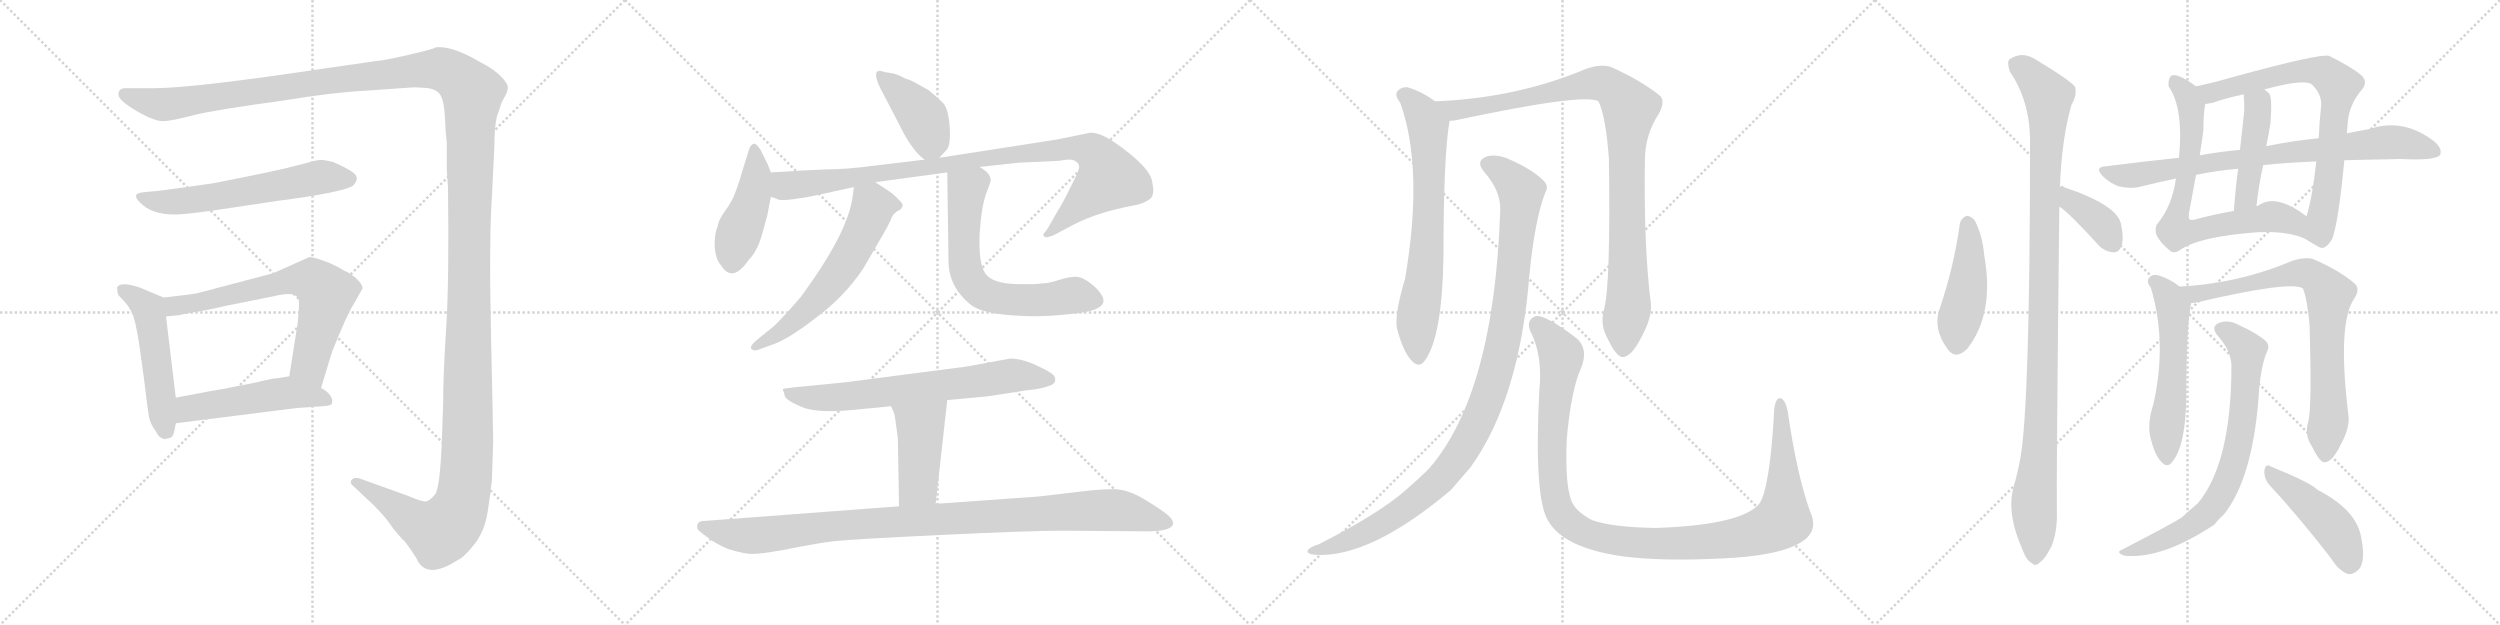 <svg version="1.1" viewBox="0 0 4096 1024" xmlns="http://www.w3.org/2000/svg">
  <g stroke="lightgray" stroke-dasharray="1,1" stroke-width="1" transform="scale(4, 4)">
    <line x1="0" y1="0" x2="256" y2="256"></line>
    <line x1="256" y1="0" x2="0" y2="256"></line>
    <line x1="128" y1="0" x2="128" y2="256"></line>
    <line x1="0" y1="128" x2="256" y2="128"></line>
    <line x1="256" y1="0" x2="512" y2="256"></line>
    <line x1="512" y1="0" x2="256" y2="256"></line>
    <line x1="384" y1="0" x2="384" y2="256"></line>
    <line x1="256" y1="128" x2="512" y2="128"></line>
    <line x1="512" y1="0" x2="768" y2="256"></line>
    <line x1="768" y1="0" x2="512" y2="256"></line>
    <line x1="640" y1="0" x2="640" y2="256"></line>
    <line x1="512" y1="128" x2="768" y2="128"></line>
    <line x1="768" y1="0" x2="1024" y2="256"></line>
    <line x1="1024" y1="0" x2="768" y2="256"></line>
    <line x1="896" y1="0" x2="896" y2="256"></line>
    <line x1="768" y1="128" x2="1024" y2="128"></line>
  </g>
<g transform="scale(1, -1) translate(0, -850)">
   <style type="text/css">
    @keyframes keyframes0 {
      from {
       stroke: black;
       stroke-dashoffset: 1739;
       stroke-width: 128;
       }
       85% {
       animation-timing-function: step-end;
       stroke: black;
       stroke-dashoffset: 0;
       stroke-width: 128;
       }
       to {
       stroke: black;
       stroke-width: 1024;
       }
       }
       #make-me-a-hanzi-animation-0 {
         animation: keyframes0 1.665s both;
         animation-delay: 0s;
         animation-timing-function: linear;
       }
    @keyframes keyframes1 {
      from {
       stroke: black;
       stroke-dashoffset: 603;
       stroke-width: 128;
       }
       66% {
       animation-timing-function: step-end;
       stroke: black;
       stroke-dashoffset: 0;
       stroke-width: 128;
       }
       to {
       stroke: black;
       stroke-width: 1024;
       }
       }
       #make-me-a-hanzi-animation-1 {
         animation: keyframes1 0.741s both;
         animation-delay: 1.665s;
         animation-timing-function: linear;
       }
    @keyframes keyframes2 {
      from {
       stroke: black;
       stroke-dashoffset: 511;
       stroke-width: 128;
       }
       62% {
       animation-timing-function: step-end;
       stroke: black;
       stroke-dashoffset: 0;
       stroke-width: 128;
       }
       to {
       stroke: black;
       stroke-width: 1024;
       }
       }
       #make-me-a-hanzi-animation-2 {
         animation: keyframes2 0.666s both;
         animation-delay: 2.406s;
         animation-timing-function: linear;
       }
    @keyframes keyframes3 {
      from {
       stroke: black;
       stroke-dashoffset: 683;
       stroke-width: 128;
       }
       69% {
       animation-timing-function: step-end;
       stroke: black;
       stroke-dashoffset: 0;
       stroke-width: 128;
       }
       to {
       stroke: black;
       stroke-width: 1024;
       }
       }
       #make-me-a-hanzi-animation-3 {
         animation: keyframes3 0.806s both;
         animation-delay: 3.072s;
         animation-timing-function: linear;
       }
    @keyframes keyframes4 {
      from {
       stroke: black;
       stroke-dashoffset: 507;
       stroke-width: 128;
       }
       62% {
       animation-timing-function: step-end;
       stroke: black;
       stroke-dashoffset: 0;
       stroke-width: 128;
       }
       to {
       stroke: black;
       stroke-width: 1024;
       }
       }
       #make-me-a-hanzi-animation-4 {
         animation: keyframes4 0.663s both;
         animation-delay: 3.878s;
         animation-timing-function: linear;
       }
    @keyframes keyframes5 {
      from {
       stroke: black;
       stroke-dashoffset: 414;
       stroke-width: 128;
       }
       57% {
       animation-timing-function: step-end;
       stroke: black;
       stroke-dashoffset: 0;
       stroke-width: 128;
       }
       to {
       stroke: black;
       stroke-width: 1024;
       }
       }
       #make-me-a-hanzi-animation-5 {
         animation: keyframes5 0.587s both;
         animation-delay: 4.54s;
         animation-timing-function: linear;
       }
    @keyframes keyframes6 {
      from {
       stroke: black;
       stroke-dashoffset: 448;
       stroke-width: 128;
       }
       59% {
       animation-timing-function: step-end;
       stroke: black;
       stroke-dashoffset: 0;
       stroke-width: 128;
       }
       to {
       stroke: black;
       stroke-width: 1024;
       }
       }
       #make-me-a-hanzi-animation-6 {
         animation: keyframes6 0.615s both;
         animation-delay: 5.127s;
         animation-timing-function: linear;
       }
    @keyframes keyframes7 {
      from {
       stroke: black;
       stroke-dashoffset: 971;
       stroke-width: 128;
       }
       76% {
       animation-timing-function: step-end;
       stroke: black;
       stroke-dashoffset: 0;
       stroke-width: 128;
       }
       to {
       stroke: black;
       stroke-width: 1024;
       }
       }
       #make-me-a-hanzi-animation-7 {
         animation: keyframes7 1.04s both;
         animation-delay: 5.742s;
         animation-timing-function: linear;
       }
    @keyframes keyframes8 {
      from {
       stroke: black;
       stroke-dashoffset: 602;
       stroke-width: 128;
       }
       66% {
       animation-timing-function: step-end;
       stroke: black;
       stroke-dashoffset: 0;
       stroke-width: 128;
       }
       to {
       stroke: black;
       stroke-width: 1024;
       }
       }
       #make-me-a-hanzi-animation-8 {
         animation: keyframes8 0.74s both;
         animation-delay: 6.782s;
         animation-timing-function: linear;
       }
    @keyframes keyframes9 {
      from {
       stroke: black;
       stroke-dashoffset: 655;
       stroke-width: 128;
       }
       68% {
       animation-timing-function: step-end;
       stroke: black;
       stroke-dashoffset: 0;
       stroke-width: 128;
       }
       to {
       stroke: black;
       stroke-width: 1024;
       }
       }
       #make-me-a-hanzi-animation-9 {
         animation: keyframes9 0.783s both;
         animation-delay: 7.522s;
         animation-timing-function: linear;
       }
    @keyframes keyframes10 {
      from {
       stroke: black;
       stroke-dashoffset: 693;
       stroke-width: 128;
       }
       69% {
       animation-timing-function: step-end;
       stroke: black;
       stroke-dashoffset: 0;
       stroke-width: 128;
       }
       to {
       stroke: black;
       stroke-width: 1024;
       }
       }
       #make-me-a-hanzi-animation-10 {
         animation: keyframes10 0.814s both;
         animation-delay: 8.305s;
         animation-timing-function: linear;
       }
    @keyframes keyframes11 {
      from {
       stroke: black;
       stroke-dashoffset: 441;
       stroke-width: 128;
       }
       59% {
       animation-timing-function: step-end;
       stroke: black;
       stroke-dashoffset: 0;
       stroke-width: 128;
       }
       to {
       stroke: black;
       stroke-width: 1024;
       }
       }
       #make-me-a-hanzi-animation-11 {
         animation: keyframes11 0.609s both;
         animation-delay: 9.119s;
         animation-timing-function: linear;
       }
    @keyframes keyframes12 {
      from {
       stroke: black;
       stroke-dashoffset: 1019;
       stroke-width: 128;
       }
       77% {
       animation-timing-function: step-end;
       stroke: black;
       stroke-dashoffset: 0;
       stroke-width: 128;
       }
       to {
       stroke: black;
       stroke-width: 1024;
       }
       }
       #make-me-a-hanzi-animation-12 {
         animation: keyframes12 1.079s both;
         animation-delay: 9.728s;
         animation-timing-function: linear;
       }
    @keyframes keyframes13 {
      from {
       stroke: black;
       stroke-dashoffset: 703;
       stroke-width: 128;
       }
       70% {
       animation-timing-function: step-end;
       stroke: black;
       stroke-dashoffset: 0;
       stroke-width: 128;
       }
       to {
       stroke: black;
       stroke-width: 1024;
       }
       }
       #make-me-a-hanzi-animation-13 {
         animation: keyframes13 0.822s both;
         animation-delay: 10.807s;
         animation-timing-function: linear;
       }
    @keyframes keyframes14 {
      from {
       stroke: black;
       stroke-dashoffset: 990;
       stroke-width: 128;
       }
       76% {
       animation-timing-function: step-end;
       stroke: black;
       stroke-dashoffset: 0;
       stroke-width: 128;
       }
       to {
       stroke: black;
       stroke-width: 1024;
       }
       }
       #make-me-a-hanzi-animation-14 {
         animation: keyframes14 1.056s both;
         animation-delay: 11.629s;
         animation-timing-function: linear;
       }
    @keyframes keyframes15 {
      from {
       stroke: black;
       stroke-dashoffset: 1066;
       stroke-width: 128;
       }
       78% {
       animation-timing-function: step-end;
       stroke: black;
       stroke-dashoffset: 0;
       stroke-width: 128;
       }
       to {
       stroke: black;
       stroke-width: 1024;
       }
       }
       #make-me-a-hanzi-animation-15 {
         animation: keyframes15 1.118s both;
         animation-delay: 12.685s;
         animation-timing-function: linear;
       }
    @keyframes keyframes16 {
      from {
       stroke: black;
       stroke-dashoffset: 1154;
       stroke-width: 128;
       }
       79% {
       animation-timing-function: step-end;
       stroke: black;
       stroke-dashoffset: 0;
       stroke-width: 128;
       }
       to {
       stroke: black;
       stroke-width: 1024;
       }
       }
       #make-me-a-hanzi-animation-16 {
         animation: keyframes16 1.189s both;
         animation-delay: 13.802s;
         animation-timing-function: linear;
       }
    @keyframes keyframes17 {
      from {
       stroke: black;
       stroke-dashoffset: 456;
       stroke-width: 128;
       }
       60% {
       animation-timing-function: step-end;
       stroke: black;
       stroke-dashoffset: 0;
       stroke-width: 128;
       }
       to {
       stroke: black;
       stroke-width: 1024;
       }
       }
       #make-me-a-hanzi-animation-17 {
         animation: keyframes17 0.621s both;
         animation-delay: 14.991s;
         animation-timing-function: linear;
       }
    @keyframes keyframes18 {
      from {
       stroke: black;
       stroke-dashoffset: 1083;
       stroke-width: 128;
       }
       78% {
       animation-timing-function: step-end;
       stroke: black;
       stroke-dashoffset: 0;
       stroke-width: 128;
       }
       to {
       stroke: black;
       stroke-width: 1024;
       }
       }
       #make-me-a-hanzi-animation-18 {
         animation: keyframes18 1.131s both;
         animation-delay: 15.612s;
         animation-timing-function: linear;
       }
    @keyframes keyframes19 {
      from {
       stroke: black;
       stroke-dashoffset: 380;
       stroke-width: 128;
       }
       55% {
       animation-timing-function: step-end;
       stroke: black;
       stroke-dashoffset: 0;
       stroke-width: 128;
       }
       to {
       stroke: black;
       stroke-width: 1024;
       }
       }
       #make-me-a-hanzi-animation-19 {
         animation: keyframes19 0.559s both;
         animation-delay: 16.744s;
         animation-timing-function: linear;
       }
    @keyframes keyframes20 {
      from {
       stroke: black;
       stroke-dashoffset: 745;
       stroke-width: 128;
       }
       71% {
       animation-timing-function: step-end;
       stroke: black;
       stroke-dashoffset: 0;
       stroke-width: 128;
       }
       to {
       stroke: black;
       stroke-width: 1024;
       }
       }
       #make-me-a-hanzi-animation-20 {
         animation: keyframes20 0.856s both;
         animation-delay: 17.303s;
         animation-timing-function: linear;
       }
    @keyframes keyframes21 {
      from {
       stroke: black;
       stroke-dashoffset: 746;
       stroke-width: 128;
       }
       71% {
       animation-timing-function: step-end;
       stroke: black;
       stroke-dashoffset: 0;
       stroke-width: 128;
       }
       to {
       stroke: black;
       stroke-width: 1024;
       }
       }
       #make-me-a-hanzi-animation-21 {
         animation: keyframes21 0.857s both;
         animation-delay: 18.159s;
         animation-timing-function: linear;
       }
    @keyframes keyframes22 {
      from {
       stroke: black;
       stroke-dashoffset: 448;
       stroke-width: 128;
       }
       59% {
       animation-timing-function: step-end;
       stroke: black;
       stroke-dashoffset: 0;
       stroke-width: 128;
       }
       to {
       stroke: black;
       stroke-width: 1024;
       }
       }
       #make-me-a-hanzi-animation-22 {
         animation: keyframes22 0.615s both;
         animation-delay: 19.016s;
         animation-timing-function: linear;
       }
    @keyframes keyframes23 {
      from {
       stroke: black;
       stroke-dashoffset: 806;
       stroke-width: 128;
       }
       72% {
       animation-timing-function: step-end;
       stroke: black;
       stroke-dashoffset: 0;
       stroke-width: 128;
       }
       to {
       stroke: black;
       stroke-width: 1024;
       }
       }
       #make-me-a-hanzi-animation-23 {
         animation: keyframes23 0.906s both;
         animation-delay: 19.631s;
         animation-timing-function: linear;
       }
    @keyframes keyframes24 {
      from {
       stroke: black;
       stroke-dashoffset: 556;
       stroke-width: 128;
       }
       64% {
       animation-timing-function: step-end;
       stroke: black;
       stroke-dashoffset: 0;
       stroke-width: 128;
       }
       to {
       stroke: black;
       stroke-width: 1024;
       }
       }
       #make-me-a-hanzi-animation-24 {
         animation: keyframes24 0.702s both;
         animation-delay: 20.537s;
         animation-timing-function: linear;
       }
    @keyframes keyframes25 {
      from {
       stroke: black;
       stroke-dashoffset: 780;
       stroke-width: 128;
       }
       72% {
       animation-timing-function: step-end;
       stroke: black;
       stroke-dashoffset: 0;
       stroke-width: 128;
       }
       to {
       stroke: black;
       stroke-width: 1024;
       }
       }
       #make-me-a-hanzi-animation-25 {
         animation: keyframes25 0.885s both;
         animation-delay: 21.239s;
         animation-timing-function: linear;
       }
    @keyframes keyframes26 {
      from {
       stroke: black;
       stroke-dashoffset: 738;
       stroke-width: 128;
       }
       71% {
       animation-timing-function: step-end;
       stroke: black;
       stroke-dashoffset: 0;
       stroke-width: 128;
       }
       to {
       stroke: black;
       stroke-width: 1024;
       }
       }
       #make-me-a-hanzi-animation-26 {
         animation: keyframes26 0.851s both;
         animation-delay: 22.124s;
         animation-timing-function: linear;
       }
    @keyframes keyframes27 {
      from {
       stroke: black;
       stroke-dashoffset: 459;
       stroke-width: 128;
       }
       60% {
       animation-timing-function: step-end;
       stroke: black;
       stroke-dashoffset: 0;
       stroke-width: 128;
       }
       to {
       stroke: black;
       stroke-width: 1024;
       }
       }
       #make-me-a-hanzi-animation-27 {
         animation: keyframes27 0.624s both;
         animation-delay: 22.975s;
         animation-timing-function: linear;
       }
</style>
<path d="M 206.0 705.5 Q 194.0 705.5 194.0 695.5 Q 194.0 685.5 224.0 668.0 Q 254.0 650.5 269.0 651.5 Q 284.0 652.5 316.0 661.0 Q 348.0 669.5 466.0 685.5 Q 544.0 698.5 600.0 701.5 L 672.0 706.5 Q 678.0 707.5 697.0 706.0 Q 716.0 704.5 722.0 693.5 Q 728.0 682.5 729.0 657.0 Q 730.0 631.5 732.0 615.5 L 732.0 599.5 L 732.0 572.5 L 734.0 542.5 Q 736.0 390.5 731.0 312.5 Q 726.0 234.5 726.0 187.5 L 724.0 130.5 Q 721.0 49.5 712.5 39.5 Q 704.0 29.5 698.0 28.5 Q 692.0 27.5 666.0 38.5 L 588.0 66.5 Q 580.0 68.5 576.0 63.5 Q 572.0 58.5 580.0 52.5 L 612.0 22.5 Q 630.0 4.5 637.5 -6.5 Q 645.0 -17.5 652.5 -26.0 Q 660.0 -34.5 662.0 -36.0 Q 664.0 -37.5 674.0 -52.0 Q 684.0 -66.5 684.0 -68.5 Q 701.0 -99.5 750.0 -67.5 Q 760.0 -63.5 777.0 -42.0 Q 794.0 -20.5 799.0 11.5 Q 804.0 43.5 806.0 64.5 L 808.0 126.5 Q 808.0 142.5 804.5 300.0 Q 801.0 457.5 806.0 528.5 L 810.0 610.5 Q 810.0 641.5 814.0 658.5 L 822.0 682.5 L 828.0 693.5 Q 832.0 700.5 832.0 707.0 Q 832.0 713.5 820.0 725.5 Q 808.0 737.5 788.0 747.5 Q 741.0 775.5 714.0 772.5 Q 711.0 769.5 658.0 757.5 L 634.0 752.5 Q 620.0 750.5 606.0 748.5 L 536.0 738.5 Q 317.0 705.5 252.0 705.5 L 206.0 705.5 Z" fill="lightgray"></path> 
<path d="M 286.0 498.5 Q 302.0 498.5 352.0 505.5 L 452.0 520.5 Q 560.0 534.5 578.0 545.5 Q 587.0 554.5 583.5 562.0 Q 580.0 569.5 546.0 584.5 Q 530.0 588.5 524.0 588.0 Q 518.0 587.5 487.0 579.0 Q 456.0 570.5 348.0 549.5 L 284.0 540.5 Q 256.0 536.5 240.0 535.5 Q 224.0 534.5 223.0 530.0 Q 222.0 525.5 229.0 518.5 Q 248.0 498.5 286.0 498.5 Z" fill="lightgray"></path> 
<path d="M 268.0 362.5 L 230.0 378.5 Q 198.0 389.5 192.0 379.5 Q 192.0 370.5 194.0 366.5 L 206.0 353.5 Q 212.0 346.5 217.0 335.5 Q 222.0 324.5 228.0 286.5 L 236.0 228.5 Q 242.0 178.5 244.0 167.5 Q 246.0 155.5 256.0 142.5 Q 260.0 132.5 270.0 130.5 L 278.0 132.5 Q 284.0 133.5 286.0 145.5 L 288.0 156.5 L 288.0 198.5 L 272.0 331.5 C 268.0 361.5 268.0 362.5 268.0 362.5 Z" fill="lightgray"></path> 
<path d="M 526.0 214.5 L 544.0 273.5 Q 570.0 338.5 580.0 352.5 L 594.0 377.5 Q 594.0 384.5 583.0 394.5 Q 572.0 403.5 564.0 406.5 Q 550.0 415.5 531.0 422.5 Q 512.0 429.5 506.0 428.5 L 448.0 402.5 L 323.0 369.5 Q 313.0 367.5 268.0 362.5 C 238.0 359.5 242.0 328.5 272.0 331.5 L 292.0 333.5 L 318.0 338.5 Q 334.0 340.5 368.0 348.5 L 448.0 364.5 Q 480.0 372.5 487.0 363.5 Q 490.0 360.5 490.0 349.5 L 488.0 322.5 L 474.0 233.5 C 469.0 203.5 517.0 185.5 526.0 214.5 Z" fill="lightgray"></path> 
<path d="M 288.0 156.5 L 486.0 181.5 L 530.0 184.5 Q 544.0 185.5 544.0 189.5 Q 547.0 202.5 526.0 214.5 L 474.0 233.5 L 456.0 230.5 Q 448.0 230.5 420.0 223.5 L 364.0 212.5 Q 358.0 211.5 341.0 208.5 L 288.0 198.5 C 259.0 192.5 258.0 152.5 288.0 156.5 Z" fill="lightgray"></path> 
<path d="M 1539.0 591.5 L 1550.0 603.5 Q 1558.0 610.5 1556.0 641.5 Q 1554.0 671.5 1545.0 681.5 Q 1536.0 690.5 1521.0 702.5 Q 1495.0 717.5 1489.0 719.5 Q 1484.0 720.5 1475.0 725.5 Q 1467.0 729.5 1458.0 730.5 Q 1450.0 731.5 1444.0 733.5 Q 1439.0 734.5 1437.0 732.5 Q 1431.0 725.5 1447.0 696.5 L 1471.0 650.5 Q 1494.0 602.5 1515.0 588.5 C 1528.0 578.5 1528.0 578.5 1539.0 591.5 Z" fill="lightgray"></path> 
<path d="M 1263.0 567.5 L 1258.0 580.5 L 1246.0 604.5 Q 1239.0 615.5 1235.0 614.5 Q 1231.0 613.5 1228.0 607.5 L 1218.0 575.5 Q 1211.0 550.5 1205.0 535.5 Q 1200.0 520.5 1188.0 504.5 Q 1176.0 487.5 1176.0 479.5 Q 1170.0 465.5 1171.0 444.5 Q 1173.0 423.5 1182.0 414.5 Q 1200.0 385.5 1227.0 424.5 Q 1241.0 438.5 1249.0 467.5 L 1257.0 496.5 L 1263.0 527.5 L 1263.0 567.5 Z" fill="lightgray"></path> 
<path d="M 1263.0 527.5 L 1272.0 524.5 Q 1276.0 520.5 1299.0 523.5 Q 1322.0 526.5 1335.0 529.5 L 1399.0 543.5 L 1434.0 551.5 L 1552.0 567.5 L 1605.0 576.5 L 1670.0 583.5 L 1735.0 586.5 Q 1755.0 590.5 1761.0 586.5 Q 1768.0 582.5 1768.0 577.5 Q 1769.0 571.5 1754.0 543.5 Q 1740.0 514.5 1733.0 504.5 L 1717.0 476.5 L 1709.0 465.5 Q 1709.0 464.5 1711.0 462.5 Q 1713.0 459.5 1726.0 464.5 L 1760.0 482.5 Q 1799.0 502.5 1858.0 513.5 Q 1871.0 515.5 1882.0 522.5 Q 1893.0 528.5 1888.0 550.5 Q 1886.0 575.5 1825.0 617.5 Q 1796.0 636.5 1781.0 631.5 L 1732.0 621.5 L 1539.0 591.5 L 1515.0 588.5 L 1432.0 578.5 Q 1387.0 572.5 1355.0 572.5 Q 1324.0 571.5 1263.0 567.5 C 1233.0 565.5 1234.0 534.5 1263.0 527.5 Z" fill="lightgray"></path> 
<path d="M 1399.0 543.5 L 1397.0 528.5 Q 1390.0 469.5 1312.0 363.5 Q 1290.0 337.5 1269.0 316.5 L 1243.0 295.5 Q 1227.0 282.5 1231.0 278.5 Q 1235.0 274.5 1241.0 276.5 L 1266.0 285.5 Q 1292.0 294.5 1337.0 329.5 Q 1383.0 363.5 1414.0 409.5 L 1439.0 452.5 Q 1458.0 484.5 1461.0 493.5 Q 1464.0 501.5 1475.0 506.5 Q 1479.0 511.5 1479.0 514.5 Q 1479.0 516.5 1470.0 525.5 Q 1462.0 533.5 1454.0 538.5 L 1434.0 551.5 C 1409.0 567.5 1403.0 571.5 1399.0 543.5 Z" fill="lightgray"></path> 
<path d="M 1552.0 567.5 L 1554.0 422.5 Q 1554.0 379.5 1592.0 349.5 Q 1611.0 336.5 1657.0 333.5 Q 1703.0 329.5 1753.0 335.5 Q 1806.0 339.5 1808.0 356.5 Q 1808.0 367.5 1791.0 382.5 Q 1774.0 396.5 1763.0 396.5 Q 1752.0 396.5 1739.0 392.5 Q 1727.0 388.5 1717.0 386.5 L 1695.0 384.5 L 1670.0 384.5 Q 1626.0 384.5 1614.0 402.5 Q 1603.0 419.5 1605.0 466.5 Q 1608.0 512.5 1616.0 533.5 Q 1624.0 553.5 1623.0 554.5 Q 1624.0 565.5 1605.0 576.5 C 1581.0 594.5 1552.0 597.5 1552.0 567.5 Z" fill="lightgray"></path> 
<path d="M 1655.0 262.5 L 1584.0 249.5 L 1384.0 223.5 L 1302.0 215.5 Q 1284.0 213.5 1283.0 212.5 Q 1282.0 210.5 1284.0 208.5 L 1286.0 200.5 Q 1289.0 193.5 1313.0 183.5 Q 1337.0 172.5 1399.0 178.5 L 1460.0 184.5 L 1552.0 194.5 L 1617.0 200.5 L 1682.0 210.5 Q 1705.0 212.5 1718.0 217.5 Q 1732.0 221.5 1728.0 232.5 Q 1726.0 238.5 1700.0 250.5 Q 1675.0 262.5 1655.0 262.5 Z" fill="lightgray"></path> 
<path d="M 1460.0 184.5 L 1465.0 172.5 Q 1466.0 171.5 1471.0 132.5 L 1473.0 20.5 C 1474.0 -9.5 1530.0 -5.5 1533.0 24.5 L 1552.0 194.5 C 1555.0 224.5 1448.0 212.5 1460.0 184.5 Z" fill="lightgray"></path> 
<path d="M 1473.0 20.5 L 1154.0 -3.5 Q 1145.0 -3.5 1143.0 -8.5 Q 1141.0 -14.5 1144.0 -18.5 Q 1152.0 -25.5 1162.0 -32.5 Q 1172.0 -40.5 1193.0 -49.5 Q 1222.0 -58.5 1234.0 -57.5 Q 1247.0 -57.5 1281.0 -51.5 Q 1341.0 -39.5 1368.0 -36.5 Q 1395.0 -33.5 1541.0 -26.5 Q 1688.0 -19.5 1739.0 -19.5 L 1870.0 -20.5 Q 1899.0 -21.5 1913.0 -16.5 Q 1931.0 -9.5 1913.0 6.5 Q 1902.0 15.5 1874.0 32.5 Q 1847.0 48.5 1825.0 48.5 Q 1803.0 48.5 1778.0 45.5 L 1701.0 36.5 L 1533.0 24.5 L 1473.0 20.5 Z" fill="lightgray"></path> 
<path d="M 2351.0 684.0 Q 2330.0 700.0 2306.0 707.0 Q 2296.0 708.0 2289.0 700.0 Q 2285.0 693.0 2294.0 682.0 Q 2333.0 574.0 2302.0 393.0 Q 2284.0 333.0 2289.0 311.0 Q 2299.0 274.0 2312.0 260.0 Q 2325.0 245.0 2335.0 260.0 Q 2363.0 299.0 2365.0 431.0 Q 2365.0 596.0 2375.0 652.0 C 2377.0 666.0 2376.0 667.0 2351.0 684.0 Z" fill="lightgray"></path> 
<path d="M 2628.0 343.0 Q 2621.0 318.0 2634.0 295.0 Q 2649.0 264.0 2659.0 265.0 Q 2674.0 266.0 2691.0 301.0 Q 2706.0 329.0 2705.0 351.0 Q 2693.0 444.0 2695.0 587.0 Q 2695.0 629.0 2718.0 664.0 Q 2728.0 682.0 2721.0 692.0 Q 2691.0 717.0 2640.0 740.0 Q 2624.0 746.0 2598.0 737.0 Q 2484.0 689.0 2351.0 684.0 C 2321.0 682.0 2345.0 647.0 2375.0 652.0 Q 2379.0 652.0 2385.0 653.0 Q 2596.0 698.0 2619.0 684.0 Q 2631.0 659.0 2636.0 590.0 Q 2639.0 382.0 2628.0 343.0 Z" fill="lightgray"></path> 
<path d="M 2458.0 506.0 Q 2448.0 206.0 2342.0 83.0 Q 2324.0 65.0 2302.0 46.0 Q 2257.0 7.0 2160.0 -42.0 Q 2147.0 -46.0 2143.0 -51.0 Q 2139.0 -57.0 2154.0 -59.0 Q 2244.0 -65.0 2377.0 47.0 L 2409.0 84.0 Q 2490.0 196.0 2506.0 402.0 Q 2515.0 492.0 2532.0 535.0 Q 2538.0 545.0 2529.0 554.0 Q 2511.0 572.0 2475.0 588.0 Q 2454.0 598.0 2437.0 594.0 Q 2416.0 587.0 2432.0 568.0 Q 2459.0 537.0 2458.0 506.0 Z" fill="lightgray"></path> 
<path d="M 2966.0 11.0 Q 2944.0 72.0 2929.0 176.0 Q 2926.0 192.0 2919.0 197.0 Q 2910.0 201.0 2907.0 181.0 Q 2900.0 49.0 2882.0 24.0 Q 2852.0 -10.0 2714.0 -15.0 Q 2641.0 -14.0 2608.0 -2.0 Q 2580.0 13.0 2574.0 31.0 Q 2564.0 59.0 2567.0 131.0 Q 2574.0 210.0 2590.0 246.0 Q 2603.0 277.0 2584.0 295.0 Q 2532.0 335.0 2516.0 332.0 Q 2500.0 326.0 2507.0 308.0 Q 2528.0 268.0 2522.0 210.0 Q 2513.0 32.0 2537.0 -4.0 Q 2562.0 -47.0 2655.0 -61.0 Q 2719.0 -70.0 2821.0 -65.0 Q 2912.0 -61.0 2948.0 -40.0 Q 2981.0 -22.0 2966.0 11.0 Z" fill="lightgray"></path> 
<path d="M 3211.0 483.5 Q 3201.0 411.5 3178.0 344.5 Q 3166.0 311.5 3192.0 276.5 Q 3205.0 260.5 3223.0 278.5 Q 3268.0 335.5 3251.0 431.5 Q 3248.0 465.5 3235.0 489.5 Q 3228.0 496.5 3222.0 496.5 Q 3213.0 492.5 3211.0 483.5 Z" fill="lightgray"></path> 
<path d="M 3375.0 544.5 Q 3378.0 623.5 3394.0 678.5 Q 3403.0 693.5 3400.0 707.5 Q 3393.0 717.5 3337.0 751.5 Q 3313.0 767.5 3292.0 752.5 Q 3288.0 748.5 3293.0 732.5 Q 3326.0 684.5 3326.0 618.5 Q 3326.0 185.5 3310.0 98.5 Q 3306.0 76.5 3299.0 51.5 Q 3287.0 9.5 3314.0 -51.5 Q 3321.0 -69.5 3329.0 -72.5 Q 3335.0 -79.5 3343.0 -70.5 Q 3350.0 -66.5 3361.0 -45.5 Q 3371.0 -20.5 3370.0 11.5 Q 3369.0 60.5 3374.0 511.5 L 3375.0 544.5 Z" fill="lightgray"></path> 
<path d="M 3374.0 511.5 Q 3390.0 501.5 3439.0 447.5 Q 3449.0 437.5 3463.0 436.5 Q 3472.0 436.5 3476.0 447.5 Q 3480.0 459.5 3475.0 483.5 Q 3468.0 514.5 3381.0 543.5 Q 3380.0 544.5 3375.0 544.5 C 3345.0 547.5 3349.0 528.5 3374.0 511.5 Z" fill="lightgray"></path> 
<path d="M 3598.0 708.5 Q 3564.0 733.5 3556.0 724.5 Q 3552.0 717.5 3553.0 708.5 Q 3578.0 672.5 3570.0 591.5 L 3565.0 557.5 Q 3559.0 512.5 3534.0 482.5 Q 3530.0 475.5 3533.0 465.5 Q 3539.0 452.5 3555.0 439.5 Q 3562.0 433.5 3572.0 440.5 Q 3603.0 462.5 3699.0 469.5 Q 3760.0 472.5 3789.0 451.5 C 3815.0 436.5 3804.0 478.5 3779.0 495.5 Q 3728.0 534.5 3699.0 512.5 Q 3698.0 513.5 3697.0 512.5 L 3660.0 504.5 Q 3626.0 498.5 3597.0 490.5 Q 3584.0 486.5 3586.0 498.5 L 3598.0 563.5 L 3604.0 595.5 Q 3608.0 620.5 3610.0 636.5 Q 3610.0 663.5 3613.0 679.5 C 3615.0 696.5 3615.0 696.5 3598.0 708.5 Z" fill="lightgray"></path> 
<path d="M 3845.0 631.5 L 3847.0 654.5 Q 3851.0 681.5 3870.0 703.5 Q 3880.0 715.5 3869.0 726.5 Q 3854.0 739.5 3816.0 758.5 Q 3800.0 762.5 3661.0 724.5 Q 3627.0 714.5 3598.0 708.5 C 3569.0 702.5 3584.0 673.5 3613.0 679.5 Q 3620.0 680.5 3625.0 681.5 Q 3644.0 688.5 3676.0 695.5 L 3710.0 703.5 Q 3776.0 721.5 3788.0 711.5 Q 3804.0 695.5 3803.0 677.5 Q 3800.0 649.5 3799.0 623.5 L 3795.0 585.5 Q 3789.0 528.5 3779.0 495.5 C 3771.0 466.5 3770.0 461.5 3789.0 451.5 Q 3795.0 447.5 3801.0 444.5 Q 3810.0 440.5 3821.0 458.5 Q 3831.0 483.5 3841.0 587.5 L 3845.0 631.5 Z" fill="lightgray"></path> 
<path d="M 3667.0 573.5 Q 3663.0 545.5 3660.0 504.5 C 3658.0 474.5 3694.0 482.5 3697.0 512.5 Q 3701.0 548.5 3708.0 579.5 L 3713.0 610.5 Q 3717.0 629.5 3720.0 648.5 Q 3723.0 690.5 3718.0 696.5 Q 3714.0 700.5 3710.0 703.5 C 3687.0 722.5 3674.0 725.5 3676.0 695.5 Q 3677.0 685.5 3677.0 668.5 Q 3676.0 658.5 3670.0 604.5 L 3667.0 573.5 Z" fill="lightgray"></path> 
<path d="M 3841.0 587.5 Q 3884.0 588.5 3934.0 589.5 Q 3991.0 586.5 3998.0 596.5 Q 4002.0 606.5 3988.0 618.5 Q 3937.0 657.5 3882.0 638.5 Q 3864.0 635.5 3845.0 631.5 L 3799.0 623.5 Q 3757.0 619.5 3713.0 610.5 L 3670.0 604.5 Q 3637.0 601.5 3604.0 595.5 L 3570.0 591.5 Q 3512.0 585.5 3450.0 577.5 Q 3431.0 576.5 3445.0 561.5 Q 3457.0 549.5 3472.0 544.5 Q 3491.0 540.5 3504.0 543.5 Q 3532.0 550.5 3565.0 557.5 L 3598.0 563.5 Q 3631.0 570.5 3667.0 573.5 L 3708.0 579.5 Q 3745.0 583.5 3795.0 585.5 L 3841.0 587.5 Z" fill="lightgray"></path> 
<path d="M 3571.0 380.5 Q 3555.0 393.5 3534.0 399.5 Q 3525.0 400.5 3520.0 393.5 Q 3517.0 387.5 3524.0 378.5 Q 3551.0 288.5 3528.0 187.5 Q 3518.0 156.5 3523.0 134.5 Q 3530.0 104.5 3541.0 93.5 Q 3551.0 81.5 3560.0 94.5 Q 3581.0 121.5 3582.0 198.5 Q 3582.0 315.5 3590.0 353.5 C 3592.0 365.5 3592.0 365.5 3571.0 380.5 Z" fill="lightgray"></path> 
<path d="M 3782.0 159.5 Q 3775.0 137.5 3788.0 118.5 Q 3801.0 91.5 3809.0 92.5 Q 3822.0 93.5 3836.0 123.5 Q 3849.0 147.5 3848.0 166.5 Q 3829.0 319.5 3857.0 360.5 Q 3867.0 375.5 3859.0 384.5 Q 3834.0 406.5 3790.0 425.5 Q 3777.0 429.5 3755.0 422.5 Q 3668.0 385.5 3571.0 380.5 C 3541.0 378.5 3560.0 348.5 3590.0 353.5 Q 3594.0 353.5 3599.0 354.5 Q 3753.0 390.5 3773.0 377.5 Q 3780.0 361.5 3784.0 317.5 Q 3788.0 184.5 3782.0 159.5 Z" fill="lightgray"></path> 
<path d="M 3656.0 251.5 Q 3656.0 91.5 3601.0 25.5 Q 3589.0 15.5 3575.0 2.5 Q 3562.0 -6.5 3473.0 -52.5 Q 3469.0 -56.5 3481.0 -60.5 Q 3542.0 -66.5 3628.0 -9.5 Q 3635.0 -0.5 3644.0 7.5 Q 3689.0 64.5 3700.0 192.5 Q 3703.0 249.5 3715.0 275.5 Q 3719.0 284.5 3712.0 291.5 Q 3697.0 304.5 3668.0 317.5 Q 3652.0 326.5 3637.0 321.5 Q 3621.0 315.5 3633.0 300.5 Q 3655.0 276.5 3656.0 251.5 Z" fill="lightgray"></path> 
<path d="M 3718.0 55.5 Q 3764.0 6.5 3819.0 -64.5 Q 3832.0 -85.5 3847.0 -90.5 Q 3856.0 -91.5 3864.0 -83.5 Q 3877.0 -70.5 3868.0 -27.5 Q 3859.0 15.5 3797.0 47.5 Q 3785.0 59.5 3721.0 85.5 Q 3712.0 91.5 3710.0 79.5 Q 3709.0 66.5 3718.0 55.5 Z" fill="lightgray"></path> 
      <clipPath id="make-me-a-hanzi-clip-0">
      <path d="M 206.0 705.5 Q 194.0 705.5 194.0 695.5 Q 194.0 685.5 224.0 668.0 Q 254.0 650.5 269.0 651.5 Q 284.0 652.5 316.0 661.0 Q 348.0 669.5 466.0 685.5 Q 544.0 698.5 600.0 701.5 L 672.0 706.5 Q 678.0 707.5 697.0 706.0 Q 716.0 704.5 722.0 693.5 Q 728.0 682.5 729.0 657.0 Q 730.0 631.5 732.0 615.5 L 732.0 599.5 L 732.0 572.5 L 734.0 542.5 Q 736.0 390.5 731.0 312.5 Q 726.0 234.5 726.0 187.5 L 724.0 130.5 Q 721.0 49.5 712.5 39.5 Q 704.0 29.5 698.0 28.5 Q 692.0 27.5 666.0 38.5 L 588.0 66.5 Q 580.0 68.5 576.0 63.5 Q 572.0 58.5 580.0 52.5 L 612.0 22.5 Q 630.0 4.5 637.5 -6.5 Q 645.0 -17.5 652.5 -26.0 Q 660.0 -34.5 662.0 -36.0 Q 664.0 -37.5 674.0 -52.0 Q 684.0 -66.5 684.0 -68.5 Q 701.0 -99.5 750.0 -67.5 Q 760.0 -63.5 777.0 -42.0 Q 794.0 -20.5 799.0 11.5 Q 804.0 43.5 806.0 64.5 L 808.0 126.5 Q 808.0 142.5 804.5 300.0 Q 801.0 457.5 806.0 528.5 L 810.0 610.5 Q 810.0 641.5 814.0 658.5 L 822.0 682.5 L 828.0 693.5 Q 832.0 700.5 832.0 707.0 Q 832.0 713.5 820.0 725.5 Q 808.0 737.5 788.0 747.5 Q 741.0 775.5 714.0 772.5 Q 711.0 769.5 658.0 757.5 L 634.0 752.5 Q 620.0 750.5 606.0 748.5 L 536.0 738.5 Q 317.0 705.5 252.0 705.5 L 206.0 705.5 Z" fill="lightgray"></path>
      </clipPath>
      <path clip-path="url(#make-me-a-hanzi-clip-0)" d="M 204.0 695.5 L 266.0 678.5 L 697.0 736.5 L 734.0 732.5 L 774.0 697.5 L 766.0 120.5 L 756.0 25.5 L 743.0 -2.5 L 720.0 -21.5 L 683.0 -6.5 L 583.0 59.5 " fill="none" id="make-me-a-hanzi-animation-0" stroke-dasharray="1611 3222" stroke-linecap="round"></path>

      <clipPath id="make-me-a-hanzi-clip-1">
      <path d="M 286.0 498.5 Q 302.0 498.5 352.0 505.5 L 452.0 520.5 Q 560.0 534.5 578.0 545.5 Q 587.0 554.5 583.5 562.0 Q 580.0 569.5 546.0 584.5 Q 530.0 588.5 524.0 588.0 Q 518.0 587.5 487.0 579.0 Q 456.0 570.5 348.0 549.5 L 284.0 540.5 Q 256.0 536.5 240.0 535.5 Q 224.0 534.5 223.0 530.0 Q 222.0 525.5 229.0 518.5 Q 248.0 498.5 286.0 498.5 Z" fill="lightgray"></path>
      </clipPath>
      <path clip-path="url(#make-me-a-hanzi-clip-1)" d="M 230.0 526.5 L 289.0 519.5 L 526.0 560.5 L 573.0 557.5 " fill="none" id="make-me-a-hanzi-animation-1" stroke-dasharray="475 950" stroke-linecap="round"></path>

      <clipPath id="make-me-a-hanzi-clip-2">
      <path d="M 268.0 362.5 L 230.0 378.5 Q 198.0 389.5 192.0 379.5 Q 192.0 370.5 194.0 366.5 L 206.0 353.5 Q 212.0 346.5 217.0 335.5 Q 222.0 324.5 228.0 286.5 L 236.0 228.5 Q 242.0 178.5 244.0 167.5 Q 246.0 155.5 256.0 142.5 Q 260.0 132.5 270.0 130.5 L 278.0 132.5 Q 284.0 133.5 286.0 145.5 L 288.0 156.5 L 288.0 198.5 L 272.0 331.5 C 268.0 361.5 268.0 362.5 268.0 362.5 Z" fill="lightgray"></path>
      </clipPath>
      <path clip-path="url(#make-me-a-hanzi-clip-2)" d="M 200.0 374.5 L 229.0 357.5 L 244.0 340.5 L 271.0 143.5 " fill="none" id="make-me-a-hanzi-animation-2" stroke-dasharray="383 766" stroke-linecap="round"></path>

      <clipPath id="make-me-a-hanzi-clip-3">
      <path d="M 526.0 214.5 L 544.0 273.5 Q 570.0 338.5 580.0 352.5 L 594.0 377.5 Q 594.0 384.5 583.0 394.5 Q 572.0 403.5 564.0 406.5 Q 550.0 415.5 531.0 422.5 Q 512.0 429.5 506.0 428.5 L 448.0 402.5 L 323.0 369.5 Q 313.0 367.5 268.0 362.5 C 238.0 359.5 242.0 328.5 272.0 331.5 L 292.0 333.5 L 318.0 338.5 Q 334.0 340.5 368.0 348.5 L 448.0 364.5 Q 480.0 372.5 487.0 363.5 Q 490.0 360.5 490.0 349.5 L 488.0 322.5 L 474.0 233.5 C 469.0 203.5 517.0 185.5 526.0 214.5 Z" fill="lightgray"></path>
      </clipPath>
      <path clip-path="url(#make-me-a-hanzi-clip-3)" d="M 276.0 339.5 L 286.0 348.5 L 463.0 388.5 L 512.0 390.5 L 534.0 368.5 L 507.0 253.5 L 522.0 223.5 " fill="none" id="make-me-a-hanzi-animation-3" stroke-dasharray="555 1110" stroke-linecap="round"></path>

      <clipPath id="make-me-a-hanzi-clip-4">
      <path d="M 288.0 156.5 L 486.0 181.5 L 530.0 184.5 Q 544.0 185.5 544.0 189.5 Q 547.0 202.5 526.0 214.5 L 474.0 233.5 L 456.0 230.5 Q 448.0 230.5 420.0 223.5 L 364.0 212.5 Q 358.0 211.5 341.0 208.5 L 288.0 198.5 C 259.0 192.5 258.0 152.5 288.0 156.5 Z" fill="lightgray"></path>
      </clipPath>
      <path clip-path="url(#make-me-a-hanzi-clip-4)" d="M 295.0 163.5 L 310.0 180.5 L 455.0 204.5 L 486.0 205.5 L 535.0 193.5 " fill="none" id="make-me-a-hanzi-animation-4" stroke-dasharray="379 758" stroke-linecap="round"></path>

      <clipPath id="make-me-a-hanzi-clip-5">
      <path d="M 1539.0 591.5 L 1550.0 603.5 Q 1558.0 610.5 1556.0 641.5 Q 1554.0 671.5 1545.0 681.5 Q 1536.0 690.5 1521.0 702.5 Q 1495.0 717.5 1489.0 719.5 Q 1484.0 720.5 1475.0 725.5 Q 1467.0 729.5 1458.0 730.5 Q 1450.0 731.5 1444.0 733.5 Q 1439.0 734.5 1437.0 732.5 Q 1431.0 725.5 1447.0 696.5 L 1471.0 650.5 Q 1494.0 602.5 1515.0 588.5 C 1528.0 578.5 1528.0 578.5 1539.0 591.5 Z" fill="lightgray"></path>
      </clipPath>
      <path clip-path="url(#make-me-a-hanzi-clip-5)" d="M 1441.0 727.5 L 1514.0 655.5 L 1524.0 619.5 L 1519.0 602.5 " fill="none" id="make-me-a-hanzi-animation-5" stroke-dasharray="286 572" stroke-linecap="round"></path>

      <clipPath id="make-me-a-hanzi-clip-6">
      <path d="M 1263.0 567.5 L 1258.0 580.5 L 1246.0 604.5 Q 1239.0 615.5 1235.0 614.5 Q 1231.0 613.5 1228.0 607.5 L 1218.0 575.5 Q 1211.0 550.5 1205.0 535.5 Q 1200.0 520.5 1188.0 504.5 Q 1176.0 487.5 1176.0 479.5 Q 1170.0 465.5 1171.0 444.5 Q 1173.0 423.5 1182.0 414.5 Q 1200.0 385.5 1227.0 424.5 Q 1241.0 438.5 1249.0 467.5 L 1257.0 496.5 L 1263.0 527.5 L 1263.0 567.5 Z" fill="lightgray"></path>
      </clipPath>
      <path clip-path="url(#make-me-a-hanzi-clip-6)" d="M 1237.0 605.5 L 1240.0 565.5 L 1233.0 525.5 L 1201.0 441.5 L 1199.0 420.5 " fill="none" id="make-me-a-hanzi-animation-6" stroke-dasharray="320 640" stroke-linecap="round"></path>

      <clipPath id="make-me-a-hanzi-clip-7">
      <path d="M 1263.0 527.5 L 1272.0 524.5 Q 1276.0 520.5 1299.0 523.5 Q 1322.0 526.5 1335.0 529.5 L 1399.0 543.5 L 1434.0 551.5 L 1552.0 567.5 L 1605.0 576.5 L 1670.0 583.5 L 1735.0 586.5 Q 1755.0 590.5 1761.0 586.5 Q 1768.0 582.5 1768.0 577.5 Q 1769.0 571.5 1754.0 543.5 Q 1740.0 514.5 1733.0 504.5 L 1717.0 476.5 L 1709.0 465.5 Q 1709.0 464.5 1711.0 462.5 Q 1713.0 459.5 1726.0 464.5 L 1760.0 482.5 Q 1799.0 502.5 1858.0 513.5 Q 1871.0 515.5 1882.0 522.5 Q 1893.0 528.5 1888.0 550.5 Q 1886.0 575.5 1825.0 617.5 Q 1796.0 636.5 1781.0 631.5 L 1732.0 621.5 L 1539.0 591.5 L 1515.0 588.5 L 1432.0 578.5 Q 1387.0 572.5 1355.0 572.5 Q 1324.0 571.5 1263.0 567.5 C 1233.0 565.5 1234.0 534.5 1263.0 527.5 Z" fill="lightgray"></path>
      </clipPath>
      <path clip-path="url(#make-me-a-hanzi-clip-7)" d="M 1273.0 560.5 L 1283.0 547.5 L 1303.0 546.5 L 1667.0 598.5 L 1754.0 607.5 L 1790.0 600.5 L 1800.0 593.5 L 1818.0 558.5 L 1717.0 468.5 " fill="none" id="make-me-a-hanzi-animation-7" stroke-dasharray="843 1686" stroke-linecap="round"></path>

      <clipPath id="make-me-a-hanzi-clip-8">
      <path d="M 1399.0 543.5 L 1397.0 528.5 Q 1390.0 469.5 1312.0 363.5 Q 1290.0 337.5 1269.0 316.5 L 1243.0 295.5 Q 1227.0 282.5 1231.0 278.5 Q 1235.0 274.5 1241.0 276.5 L 1266.0 285.5 Q 1292.0 294.5 1337.0 329.5 Q 1383.0 363.5 1414.0 409.5 L 1439.0 452.5 Q 1458.0 484.5 1461.0 493.5 Q 1464.0 501.5 1475.0 506.5 Q 1479.0 511.5 1479.0 514.5 Q 1479.0 516.5 1470.0 525.5 Q 1462.0 533.5 1454.0 538.5 L 1434.0 551.5 C 1409.0 567.5 1403.0 571.5 1399.0 543.5 Z" fill="lightgray"></path>
      </clipPath>
      <path clip-path="url(#make-me-a-hanzi-clip-8)" d="M 1468.0 514.5 L 1430.0 511.5 L 1392.0 429.5 L 1360.0 384.5 L 1306.0 327.5 L 1237.0 280.5 " fill="none" id="make-me-a-hanzi-animation-8" stroke-dasharray="474 948" stroke-linecap="round"></path>

      <clipPath id="make-me-a-hanzi-clip-9">
      <path d="M 1552.0 567.5 L 1554.0 422.5 Q 1554.0 379.5 1592.0 349.5 Q 1611.0 336.5 1657.0 333.5 Q 1703.0 329.5 1753.0 335.5 Q 1806.0 339.5 1808.0 356.5 Q 1808.0 367.5 1791.0 382.5 Q 1774.0 396.5 1763.0 396.5 Q 1752.0 396.5 1739.0 392.5 Q 1727.0 388.5 1717.0 386.5 L 1695.0 384.5 L 1670.0 384.5 Q 1626.0 384.5 1614.0 402.5 Q 1603.0 419.5 1605.0 466.5 Q 1608.0 512.5 1616.0 533.5 Q 1624.0 553.5 1623.0 554.5 Q 1624.0 565.5 1605.0 576.5 C 1581.0 594.5 1552.0 597.5 1552.0 567.5 Z" fill="lightgray"></path>
      </clipPath>
      <path clip-path="url(#make-me-a-hanzi-clip-9)" d="M 1560.0 560.5 L 1584.0 538.5 L 1579.0 430.5 L 1589.0 390.5 L 1604.0 374.5 L 1651.0 359.5 L 1691.0 357.5 L 1768.0 365.5 L 1795.0 358.5 " fill="none" id="make-me-a-hanzi-animation-9" stroke-dasharray="527 1054" stroke-linecap="round"></path>

      <clipPath id="make-me-a-hanzi-clip-10">
      <path d="M 1655.0 262.5 L 1584.0 249.5 L 1384.0 223.5 L 1302.0 215.5 Q 1284.0 213.5 1283.0 212.5 Q 1282.0 210.5 1284.0 208.5 L 1286.0 200.5 Q 1289.0 193.5 1313.0 183.5 Q 1337.0 172.5 1399.0 178.5 L 1460.0 184.5 L 1552.0 194.5 L 1617.0 200.5 L 1682.0 210.5 Q 1705.0 212.5 1718.0 217.5 Q 1732.0 221.5 1728.0 232.5 Q 1726.0 238.5 1700.0 250.5 Q 1675.0 262.5 1655.0 262.5 Z" fill="lightgray"></path>
      </clipPath>
      <path clip-path="url(#make-me-a-hanzi-clip-10)" d="M 1286.0 211.5 L 1310.0 200.5 L 1370.0 198.5 L 1653.0 234.5 L 1718.0 228.5 " fill="none" id="make-me-a-hanzi-animation-10" stroke-dasharray="565 1130" stroke-linecap="round"></path>

      <clipPath id="make-me-a-hanzi-clip-11">
      <path d="M 1460.0 184.5 L 1465.0 172.5 Q 1466.0 171.5 1471.0 132.5 L 1473.0 20.5 C 1474.0 -9.5 1530.0 -5.5 1533.0 24.5 L 1552.0 194.5 C 1555.0 224.5 1448.0 212.5 1460.0 184.5 Z" fill="lightgray"></path>
      </clipPath>
      <path clip-path="url(#make-me-a-hanzi-clip-11)" d="M 1545.0 187.5 L 1507.0 148.5 L 1504.0 54.5 L 1480.0 27.5 " fill="none" id="make-me-a-hanzi-animation-11" stroke-dasharray="313 626" stroke-linecap="round"></path>

      <clipPath id="make-me-a-hanzi-clip-12">
      <path d="M 1473.0 20.5 L 1154.0 -3.5 Q 1145.0 -3.5 1143.0 -8.5 Q 1141.0 -14.5 1144.0 -18.5 Q 1152.0 -25.5 1162.0 -32.5 Q 1172.0 -40.5 1193.0 -49.5 Q 1222.0 -58.5 1234.0 -57.5 Q 1247.0 -57.5 1281.0 -51.5 Q 1341.0 -39.5 1368.0 -36.5 Q 1395.0 -33.5 1541.0 -26.5 Q 1688.0 -19.5 1739.0 -19.5 L 1870.0 -20.5 Q 1899.0 -21.5 1913.0 -16.5 Q 1931.0 -9.5 1913.0 6.5 Q 1902.0 15.5 1874.0 32.5 Q 1847.0 48.5 1825.0 48.5 Q 1803.0 48.5 1778.0 45.5 L 1701.0 36.5 L 1533.0 24.5 L 1473.0 20.5 Z" fill="lightgray"></path>
      </clipPath>
      <path clip-path="url(#make-me-a-hanzi-clip-12)" d="M 1152.0 -12.5 L 1196.0 -24.5 L 1238.0 -27.5 L 1403.0 -8.5 L 1818.0 14.5 L 1910.0 -4.5 " fill="none" id="make-me-a-hanzi-animation-12" stroke-dasharray="891 1782" stroke-linecap="round"></path>

      <clipPath id="make-me-a-hanzi-clip-13">
      <path d="M 2351.0 684.0 Q 2330.0 700.0 2306.0 707.0 Q 2296.0 708.0 2289.0 700.0 Q 2285.0 693.0 2294.0 682.0 Q 2333.0 574.0 2302.0 393.0 Q 2284.0 333.0 2289.0 311.0 Q 2299.0 274.0 2312.0 260.0 Q 2325.0 245.0 2335.0 260.0 Q 2363.0 299.0 2365.0 431.0 Q 2365.0 596.0 2375.0 652.0 C 2377.0 666.0 2376.0 667.0 2351.0 684.0 Z" fill="lightgray"></path>
      </clipPath>
      <path clip-path="url(#make-me-a-hanzi-clip-13)" d="M 2299.0 695.0 L 2330.0 665.0 L 2340.0 643.0 L 2340.0 465.0 L 2321.0 312.0 L 2324.0 265.0 " fill="none" id="make-me-a-hanzi-animation-13" stroke-dasharray="575 1150" stroke-linecap="round"></path>

      <clipPath id="make-me-a-hanzi-clip-14">
      <path d="M 2628.0 343.0 Q 2621.0 318.0 2634.0 295.0 Q 2649.0 264.0 2659.0 265.0 Q 2674.0 266.0 2691.0 301.0 Q 2706.0 329.0 2705.0 351.0 Q 2693.0 444.0 2695.0 587.0 Q 2695.0 629.0 2718.0 664.0 Q 2728.0 682.0 2721.0 692.0 Q 2691.0 717.0 2640.0 740.0 Q 2624.0 746.0 2598.0 737.0 Q 2484.0 689.0 2351.0 684.0 C 2321.0 682.0 2345.0 647.0 2375.0 652.0 Q 2379.0 652.0 2385.0 653.0 Q 2596.0 698.0 2619.0 684.0 Q 2631.0 659.0 2636.0 590.0 Q 2639.0 382.0 2628.0 343.0 Z" fill="lightgray"></path>
      </clipPath>
      <path clip-path="url(#make-me-a-hanzi-clip-14)" d="M 2359.0 682.0 L 2382.0 669.0 L 2396.0 669.0 L 2613.0 714.0 L 2636.0 710.0 L 2660.0 687.0 L 2670.0 673.0 L 2664.0 603.0 L 2668.0 353.0 L 2659.0 276.0 " fill="none" id="make-me-a-hanzi-animation-14" stroke-dasharray="862 1724" stroke-linecap="round"></path>

      <clipPath id="make-me-a-hanzi-clip-15">
      <path d="M 2458.0 506.0 Q 2448.0 206.0 2342.0 83.0 Q 2324.0 65.0 2302.0 46.0 Q 2257.0 7.0 2160.0 -42.0 Q 2147.0 -46.0 2143.0 -51.0 Q 2139.0 -57.0 2154.0 -59.0 Q 2244.0 -65.0 2377.0 47.0 L 2409.0 84.0 Q 2490.0 196.0 2506.0 402.0 Q 2515.0 492.0 2532.0 535.0 Q 2538.0 545.0 2529.0 554.0 Q 2511.0 572.0 2475.0 588.0 Q 2454.0 598.0 2437.0 594.0 Q 2416.0 587.0 2432.0 568.0 Q 2459.0 537.0 2458.0 506.0 Z" fill="lightgray"></path>
      </clipPath>
      <path clip-path="url(#make-me-a-hanzi-clip-15)" d="M 2439.0 580.0 L 2472.0 560.0 L 2492.0 530.0 L 2469.0 322.0 L 2452.0 242.0 L 2428.0 173.0 L 2378.0 87.0 L 2309.0 21.0 L 2216.0 -33.0 L 2150.0 -53.0 " fill="none" id="make-me-a-hanzi-animation-15" stroke-dasharray="938 1876" stroke-linecap="round"></path>

      <clipPath id="make-me-a-hanzi-clip-16">
      <path d="M 2966.0 11.0 Q 2944.0 72.0 2929.0 176.0 Q 2926.0 192.0 2919.0 197.0 Q 2910.0 201.0 2907.0 181.0 Q 2900.0 49.0 2882.0 24.0 Q 2852.0 -10.0 2714.0 -15.0 Q 2641.0 -14.0 2608.0 -2.0 Q 2580.0 13.0 2574.0 31.0 Q 2564.0 59.0 2567.0 131.0 Q 2574.0 210.0 2590.0 246.0 Q 2603.0 277.0 2584.0 295.0 Q 2532.0 335.0 2516.0 332.0 Q 2500.0 326.0 2507.0 308.0 Q 2528.0 268.0 2522.0 210.0 Q 2513.0 32.0 2537.0 -4.0 Q 2562.0 -47.0 2655.0 -61.0 Q 2719.0 -70.0 2821.0 -65.0 Q 2912.0 -61.0 2948.0 -40.0 Q 2981.0 -22.0 2966.0 11.0 Z" fill="lightgray"></path>
      </clipPath>
      <path clip-path="url(#make-me-a-hanzi-clip-16)" d="M 2519.0 318.0 L 2555.0 276.0 L 2558.0 264.0 L 2542.0 130.0 L 2550.0 28.0 L 2565.0 -1.0 L 2601.0 -25.0 L 2688.0 -40.0 L 2776.0 -39.0 L 2864.0 -27.0 L 2917.0 -5.0 L 2923.0 48.0 L 2917.0 189.0 " fill="none" id="make-me-a-hanzi-animation-16" stroke-dasharray="1026 2052" stroke-linecap="round"></path>

      <clipPath id="make-me-a-hanzi-clip-17">
      <path d="M 3211.0 483.5 Q 3201.0 411.5 3178.0 344.5 Q 3166.0 311.5 3192.0 276.5 Q 3205.0 260.5 3223.0 278.5 Q 3268.0 335.5 3251.0 431.5 Q 3248.0 465.5 3235.0 489.5 Q 3228.0 496.5 3222.0 496.5 Q 3213.0 492.5 3211.0 483.5 Z" fill="lightgray"></path>
      </clipPath>
      <path clip-path="url(#make-me-a-hanzi-clip-17)" d="M 3224.0 485.5 L 3226.0 401.5 L 3207.0 287.5 " fill="none" id="make-me-a-hanzi-animation-17" stroke-dasharray="328 656" stroke-linecap="round"></path>

      <clipPath id="make-me-a-hanzi-clip-18">
      <path d="M 3375.0 544.5 Q 3378.0 623.5 3394.0 678.5 Q 3403.0 693.5 3400.0 707.5 Q 3393.0 717.5 3337.0 751.5 Q 3313.0 767.5 3292.0 752.5 Q 3288.0 748.5 3293.0 732.5 Q 3326.0 684.5 3326.0 618.5 Q 3326.0 185.5 3310.0 98.5 Q 3306.0 76.5 3299.0 51.5 Q 3287.0 9.5 3314.0 -51.5 Q 3321.0 -69.5 3329.0 -72.5 Q 3335.0 -79.5 3343.0 -70.5 Q 3350.0 -66.5 3361.0 -45.5 Q 3371.0 -20.5 3370.0 11.5 Q 3369.0 60.5 3374.0 511.5 L 3375.0 544.5 Z" fill="lightgray"></path>
      </clipPath>
      <path clip-path="url(#make-me-a-hanzi-clip-18)" d="M 3304.0 745.5 L 3333.0 722.5 L 3356.0 692.5 L 3345.0 169.5 L 3332.0 20.5 L 3334.0 -58.5 " fill="none" id="make-me-a-hanzi-animation-18" stroke-dasharray="955 1910" stroke-linecap="round"></path>

      <clipPath id="make-me-a-hanzi-clip-19">
      <path d="M 3374.0 511.5 Q 3390.0 501.5 3439.0 447.5 Q 3449.0 437.5 3463.0 436.5 Q 3472.0 436.5 3476.0 447.5 Q 3480.0 459.5 3475.0 483.5 Q 3468.0 514.5 3381.0 543.5 Q 3380.0 544.5 3375.0 544.5 C 3345.0 547.5 3349.0 528.5 3374.0 511.5 Z" fill="lightgray"></path>
      </clipPath>
      <path clip-path="url(#make-me-a-hanzi-clip-19)" d="M 3377.0 538.5 L 3396.0 517.5 L 3442.0 484.5 L 3462.0 450.5 " fill="none" id="make-me-a-hanzi-animation-19" stroke-dasharray="252 504" stroke-linecap="round"></path>

      <clipPath id="make-me-a-hanzi-clip-20">
      <path d="M 3598.0 708.5 Q 3564.0 733.5 3556.0 724.5 Q 3552.0 717.5 3553.0 708.5 Q 3578.0 672.5 3570.0 591.5 L 3565.0 557.5 Q 3559.0 512.5 3534.0 482.5 Q 3530.0 475.5 3533.0 465.5 Q 3539.0 452.5 3555.0 439.5 Q 3562.0 433.5 3572.0 440.5 Q 3603.0 462.5 3699.0 469.5 Q 3760.0 472.5 3789.0 451.5 C 3815.0 436.5 3804.0 478.5 3779.0 495.5 Q 3728.0 534.5 3699.0 512.5 Q 3698.0 513.5 3697.0 512.5 L 3660.0 504.5 Q 3626.0 498.5 3597.0 490.5 Q 3584.0 486.5 3586.0 498.5 L 3598.0 563.5 L 3604.0 595.5 Q 3608.0 620.5 3610.0 636.5 Q 3610.0 663.5 3613.0 679.5 C 3615.0 696.5 3615.0 696.5 3598.0 708.5 Z" fill="lightgray"></path>
      </clipPath>
      <path clip-path="url(#make-me-a-hanzi-clip-20)" d="M 3562.0 717.5 L 3583.0 694.5 L 3592.0 645.5 L 3582.0 559.5 L 3567.0 502.5 L 3567.0 473.5 L 3601.0 472.5 L 3720.0 495.5 L 3760.0 485.5 L 3786.0 458.5 " fill="none" id="make-me-a-hanzi-animation-20" stroke-dasharray="617 1234" stroke-linecap="round"></path>

      <clipPath id="make-me-a-hanzi-clip-21">
      <path d="M 3845.0 631.5 L 3847.0 654.5 Q 3851.0 681.5 3870.0 703.5 Q 3880.0 715.5 3869.0 726.5 Q 3854.0 739.5 3816.0 758.5 Q 3800.0 762.5 3661.0 724.5 Q 3627.0 714.5 3598.0 708.5 C 3569.0 702.5 3584.0 673.5 3613.0 679.5 Q 3620.0 680.5 3625.0 681.5 Q 3644.0 688.5 3676.0 695.5 L 3710.0 703.5 Q 3776.0 721.5 3788.0 711.5 Q 3804.0 695.5 3803.0 677.5 Q 3800.0 649.5 3799.0 623.5 L 3795.0 585.5 Q 3789.0 528.5 3779.0 495.5 C 3771.0 466.5 3770.0 461.5 3789.0 451.5 Q 3795.0 447.5 3801.0 444.5 Q 3810.0 440.5 3821.0 458.5 Q 3831.0 483.5 3841.0 587.5 L 3845.0 631.5 Z" fill="lightgray"></path>
      </clipPath>
      <path clip-path="url(#make-me-a-hanzi-clip-21)" d="M 3605.0 705.5 L 3625.0 697.5 L 3703.0 721.5 L 3780.0 734.5 L 3812.0 729.5 L 3825.0 717.5 L 3831.0 701.5 L 3803.0 461.5 " fill="none" id="make-me-a-hanzi-animation-21" stroke-dasharray="618 1236" stroke-linecap="round"></path>

      <clipPath id="make-me-a-hanzi-clip-22">
      <path d="M 3667.0 573.5 Q 3663.0 545.5 3660.0 504.5 C 3658.0 474.5 3694.0 482.5 3697.0 512.5 Q 3701.0 548.5 3708.0 579.5 L 3713.0 610.5 Q 3717.0 629.5 3720.0 648.5 Q 3723.0 690.5 3718.0 696.5 Q 3714.0 700.5 3710.0 703.5 C 3687.0 722.5 3674.0 725.5 3676.0 695.5 Q 3677.0 685.5 3677.0 668.5 Q 3676.0 658.5 3670.0 604.5 L 3667.0 573.5 Z" fill="lightgray"></path>
      </clipPath>
      <path clip-path="url(#make-me-a-hanzi-clip-22)" d="M 3683.0 690.5 L 3698.0 679.5 L 3699.0 659.5 L 3682.0 536.5 L 3665.0 512.5 " fill="none" id="make-me-a-hanzi-animation-22" stroke-dasharray="320 640" stroke-linecap="round"></path>

      <clipPath id="make-me-a-hanzi-clip-23">
      <path d="M 3841.0 587.5 Q 3884.0 588.5 3934.0 589.5 Q 3991.0 586.5 3998.0 596.5 Q 4002.0 606.5 3988.0 618.5 Q 3937.0 657.5 3882.0 638.5 Q 3864.0 635.5 3845.0 631.5 L 3799.0 623.5 Q 3757.0 619.5 3713.0 610.5 L 3670.0 604.5 Q 3637.0 601.5 3604.0 595.5 L 3570.0 591.5 Q 3512.0 585.5 3450.0 577.5 Q 3431.0 576.5 3445.0 561.5 Q 3457.0 549.5 3472.0 544.5 Q 3491.0 540.5 3504.0 543.5 Q 3532.0 550.5 3565.0 557.5 L 3598.0 563.5 Q 3631.0 570.5 3667.0 573.5 L 3708.0 579.5 Q 3745.0 583.5 3795.0 585.5 L 3841.0 587.5 Z" fill="lightgray"></path>
      </clipPath>
      <path clip-path="url(#make-me-a-hanzi-clip-23)" d="M 3447.0 569.5 L 3497.0 562.5 L 3652.0 588.5 L 3920.0 617.5 L 3991.0 601.5 " fill="none" id="make-me-a-hanzi-animation-23" stroke-dasharray="678 1356" stroke-linecap="round"></path>

      <clipPath id="make-me-a-hanzi-clip-24">
      <path d="M 3571.0 380.5 Q 3555.0 393.5 3534.0 399.5 Q 3525.0 400.5 3520.0 393.5 Q 3517.0 387.5 3524.0 378.5 Q 3551.0 288.5 3528.0 187.5 Q 3518.0 156.5 3523.0 134.5 Q 3530.0 104.5 3541.0 93.5 Q 3551.0 81.5 3560.0 94.5 Q 3581.0 121.5 3582.0 198.5 Q 3582.0 315.5 3590.0 353.5 C 3592.0 365.5 3592.0 365.5 3571.0 380.5 Z" fill="lightgray"></path>
      </clipPath>
      <path clip-path="url(#make-me-a-hanzi-clip-24)" d="M 3531.0 388.5 L 3552.0 365.5 L 3561.0 332.5 L 3550.0 98.5 " fill="none" id="make-me-a-hanzi-animation-24" stroke-dasharray="428 856" stroke-linecap="round"></path>

      <clipPath id="make-me-a-hanzi-clip-25">
      <path d="M 3782.0 159.5 Q 3775.0 137.5 3788.0 118.5 Q 3801.0 91.5 3809.0 92.5 Q 3822.0 93.5 3836.0 123.5 Q 3849.0 147.5 3848.0 166.5 Q 3829.0 319.5 3857.0 360.5 Q 3867.0 375.5 3859.0 384.5 Q 3834.0 406.5 3790.0 425.5 Q 3777.0 429.5 3755.0 422.5 Q 3668.0 385.5 3571.0 380.5 C 3541.0 378.5 3560.0 348.5 3590.0 353.5 Q 3594.0 353.5 3599.0 354.5 Q 3753.0 390.5 3773.0 377.5 Q 3780.0 361.5 3784.0 317.5 Q 3788.0 184.5 3782.0 159.5 Z" fill="lightgray"></path>
      </clipPath>
      <path clip-path="url(#make-me-a-hanzi-clip-25)" d="M 3579.0 379.5 L 3587.0 371.5 L 3610.0 367.5 L 3757.0 401.5 L 3777.0 402.5 L 3798.0 391.5 L 3816.0 364.5 L 3816.0 162.5 L 3810.0 102.5 " fill="none" id="make-me-a-hanzi-animation-25" stroke-dasharray="652 1304" stroke-linecap="round"></path>

      <clipPath id="make-me-a-hanzi-clip-26">
      <path d="M 3656.0 251.5 Q 3656.0 91.5 3601.0 25.5 Q 3589.0 15.5 3575.0 2.5 Q 3562.0 -6.5 3473.0 -52.5 Q 3469.0 -56.5 3481.0 -60.5 Q 3542.0 -66.5 3628.0 -9.5 Q 3635.0 -0.5 3644.0 7.5 Q 3689.0 64.5 3700.0 192.5 Q 3703.0 249.5 3715.0 275.5 Q 3719.0 284.5 3712.0 291.5 Q 3697.0 304.5 3668.0 317.5 Q 3652.0 326.5 3637.0 321.5 Q 3621.0 315.5 3633.0 300.5 Q 3655.0 276.5 3656.0 251.5 Z" fill="lightgray"></path>
      </clipPath>
      <path clip-path="url(#make-me-a-hanzi-clip-26)" d="M 3639.0 310.5 L 3666.0 293.5 L 3683.0 268.5 L 3673.0 149.5 L 3655.0 75.5 L 3635.0 33.5 L 3609.0 2.5 L 3537.0 -38.5 L 3499.0 -51.5 L 3485.0 -48.5 " fill="none" id="make-me-a-hanzi-animation-26" stroke-dasharray="610 1220" stroke-linecap="round"></path>

      <clipPath id="make-me-a-hanzi-clip-27">
      <path d="M 3718.0 55.5 Q 3764.0 6.5 3819.0 -64.5 Q 3832.0 -85.5 3847.0 -90.5 Q 3856.0 -91.5 3864.0 -83.5 Q 3877.0 -70.5 3868.0 -27.5 Q 3859.0 15.5 3797.0 47.5 Q 3785.0 59.5 3721.0 85.5 Q 3712.0 91.5 3710.0 79.5 Q 3709.0 66.5 3718.0 55.5 Z" fill="lightgray"></path>
      </clipPath>
      <path clip-path="url(#make-me-a-hanzi-clip-27)" d="M 3720.0 74.5 L 3821.0 -10.5 L 3840.0 -41.5 L 3849.0 -74.5 " fill="none" id="make-me-a-hanzi-animation-27" stroke-dasharray="331 662" stroke-linecap="round"></path>

</g>
</svg>
